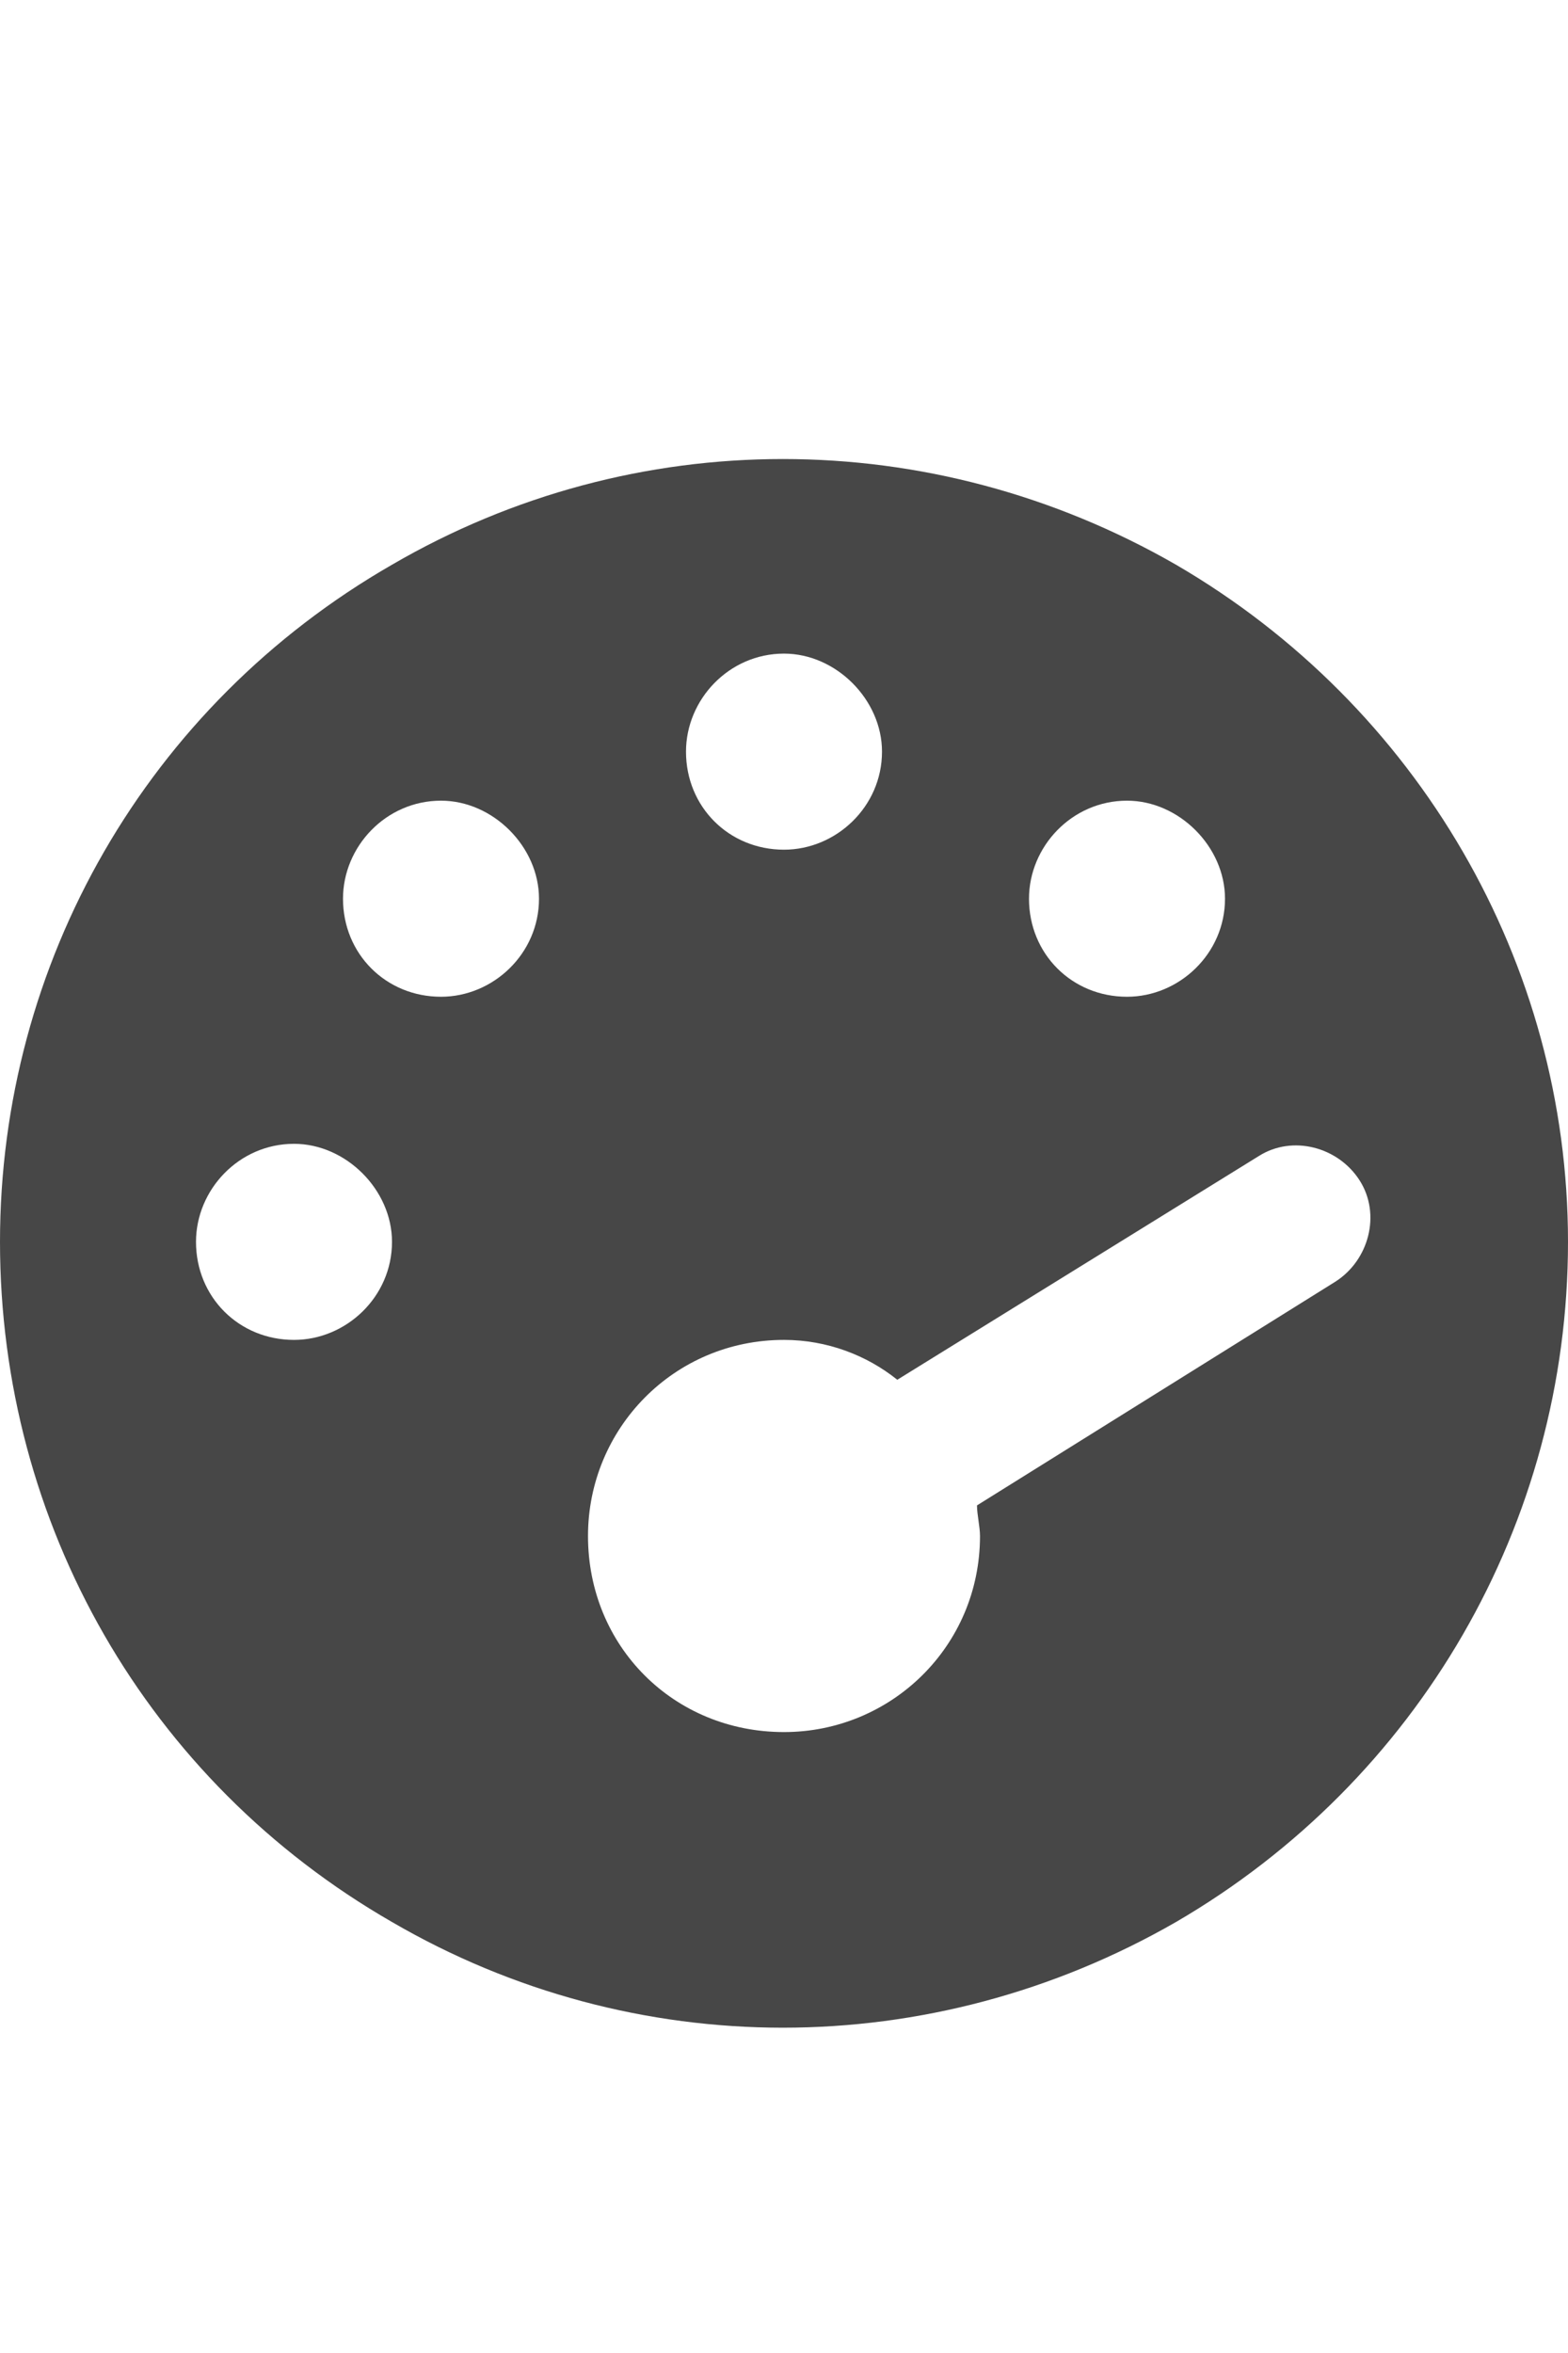 <svg width="12" height="18" viewBox="0 0 12 18" fill="none" xmlns="http://www.w3.org/2000/svg">
<g id="label-paired / caption / gauge-max-caption / fill" clip-path="url(#clip0_2556_10634)">
<path id="icon" d="M0 9.5C0 7.367 1.125 5.398 3 4.32C4.852 3.242 7.125 3.242 9 4.32C10.852 5.398 12 7.367 12 9.5C12 11.656 10.852 13.625 9 14.703C7.125 15.781 4.852 15.781 3 14.703C1.125 13.625 0 11.656 0 9.5ZM6.75 5.75C6.75 5.352 6.398 5 6 5C5.578 5 5.25 5.352 5.25 5.75C5.25 6.172 5.578 6.5 6 6.5C6.398 6.5 6.75 6.172 6.75 5.75ZM6 13.25C6.82 13.25 7.5 12.594 7.5 11.75C7.5 11.68 7.477 11.586 7.477 11.516L10.219 9.805C10.477 9.641 10.57 9.289 10.406 9.031C10.242 8.773 9.891 8.68 9.633 8.844L6.867 10.555C6.633 10.367 6.328 10.25 6 10.25C5.156 10.25 4.5 10.93 4.5 11.75C4.5 12.594 5.156 13.25 6 13.25ZM4.125 6.875C4.125 6.477 3.773 6.125 3.375 6.125C2.953 6.125 2.625 6.477 2.625 6.875C2.625 7.297 2.953 7.625 3.375 7.625C3.773 7.625 4.125 7.297 4.125 6.875ZM2.25 10.25C2.648 10.25 3 9.922 3 9.5C3 9.102 2.648 8.75 2.25 8.75C1.828 8.75 1.5 9.102 1.5 9.5C1.5 9.922 1.828 10.25 2.25 10.25ZM9.375 6.875C9.375 6.477 9.023 6.125 8.625 6.125C8.203 6.125 7.875 6.477 7.875 6.875C7.875 7.297 8.203 7.625 8.625 7.625C9.023 7.625 9.375 7.297 9.375 6.875Z" fill="black" fill-opacity="0.72"/>
</g>
<defs>
<clipPath id="clip0_2556_10634">
<rect width="12" height="18" fill="white"/>
</clipPath>
</defs>
</svg>
